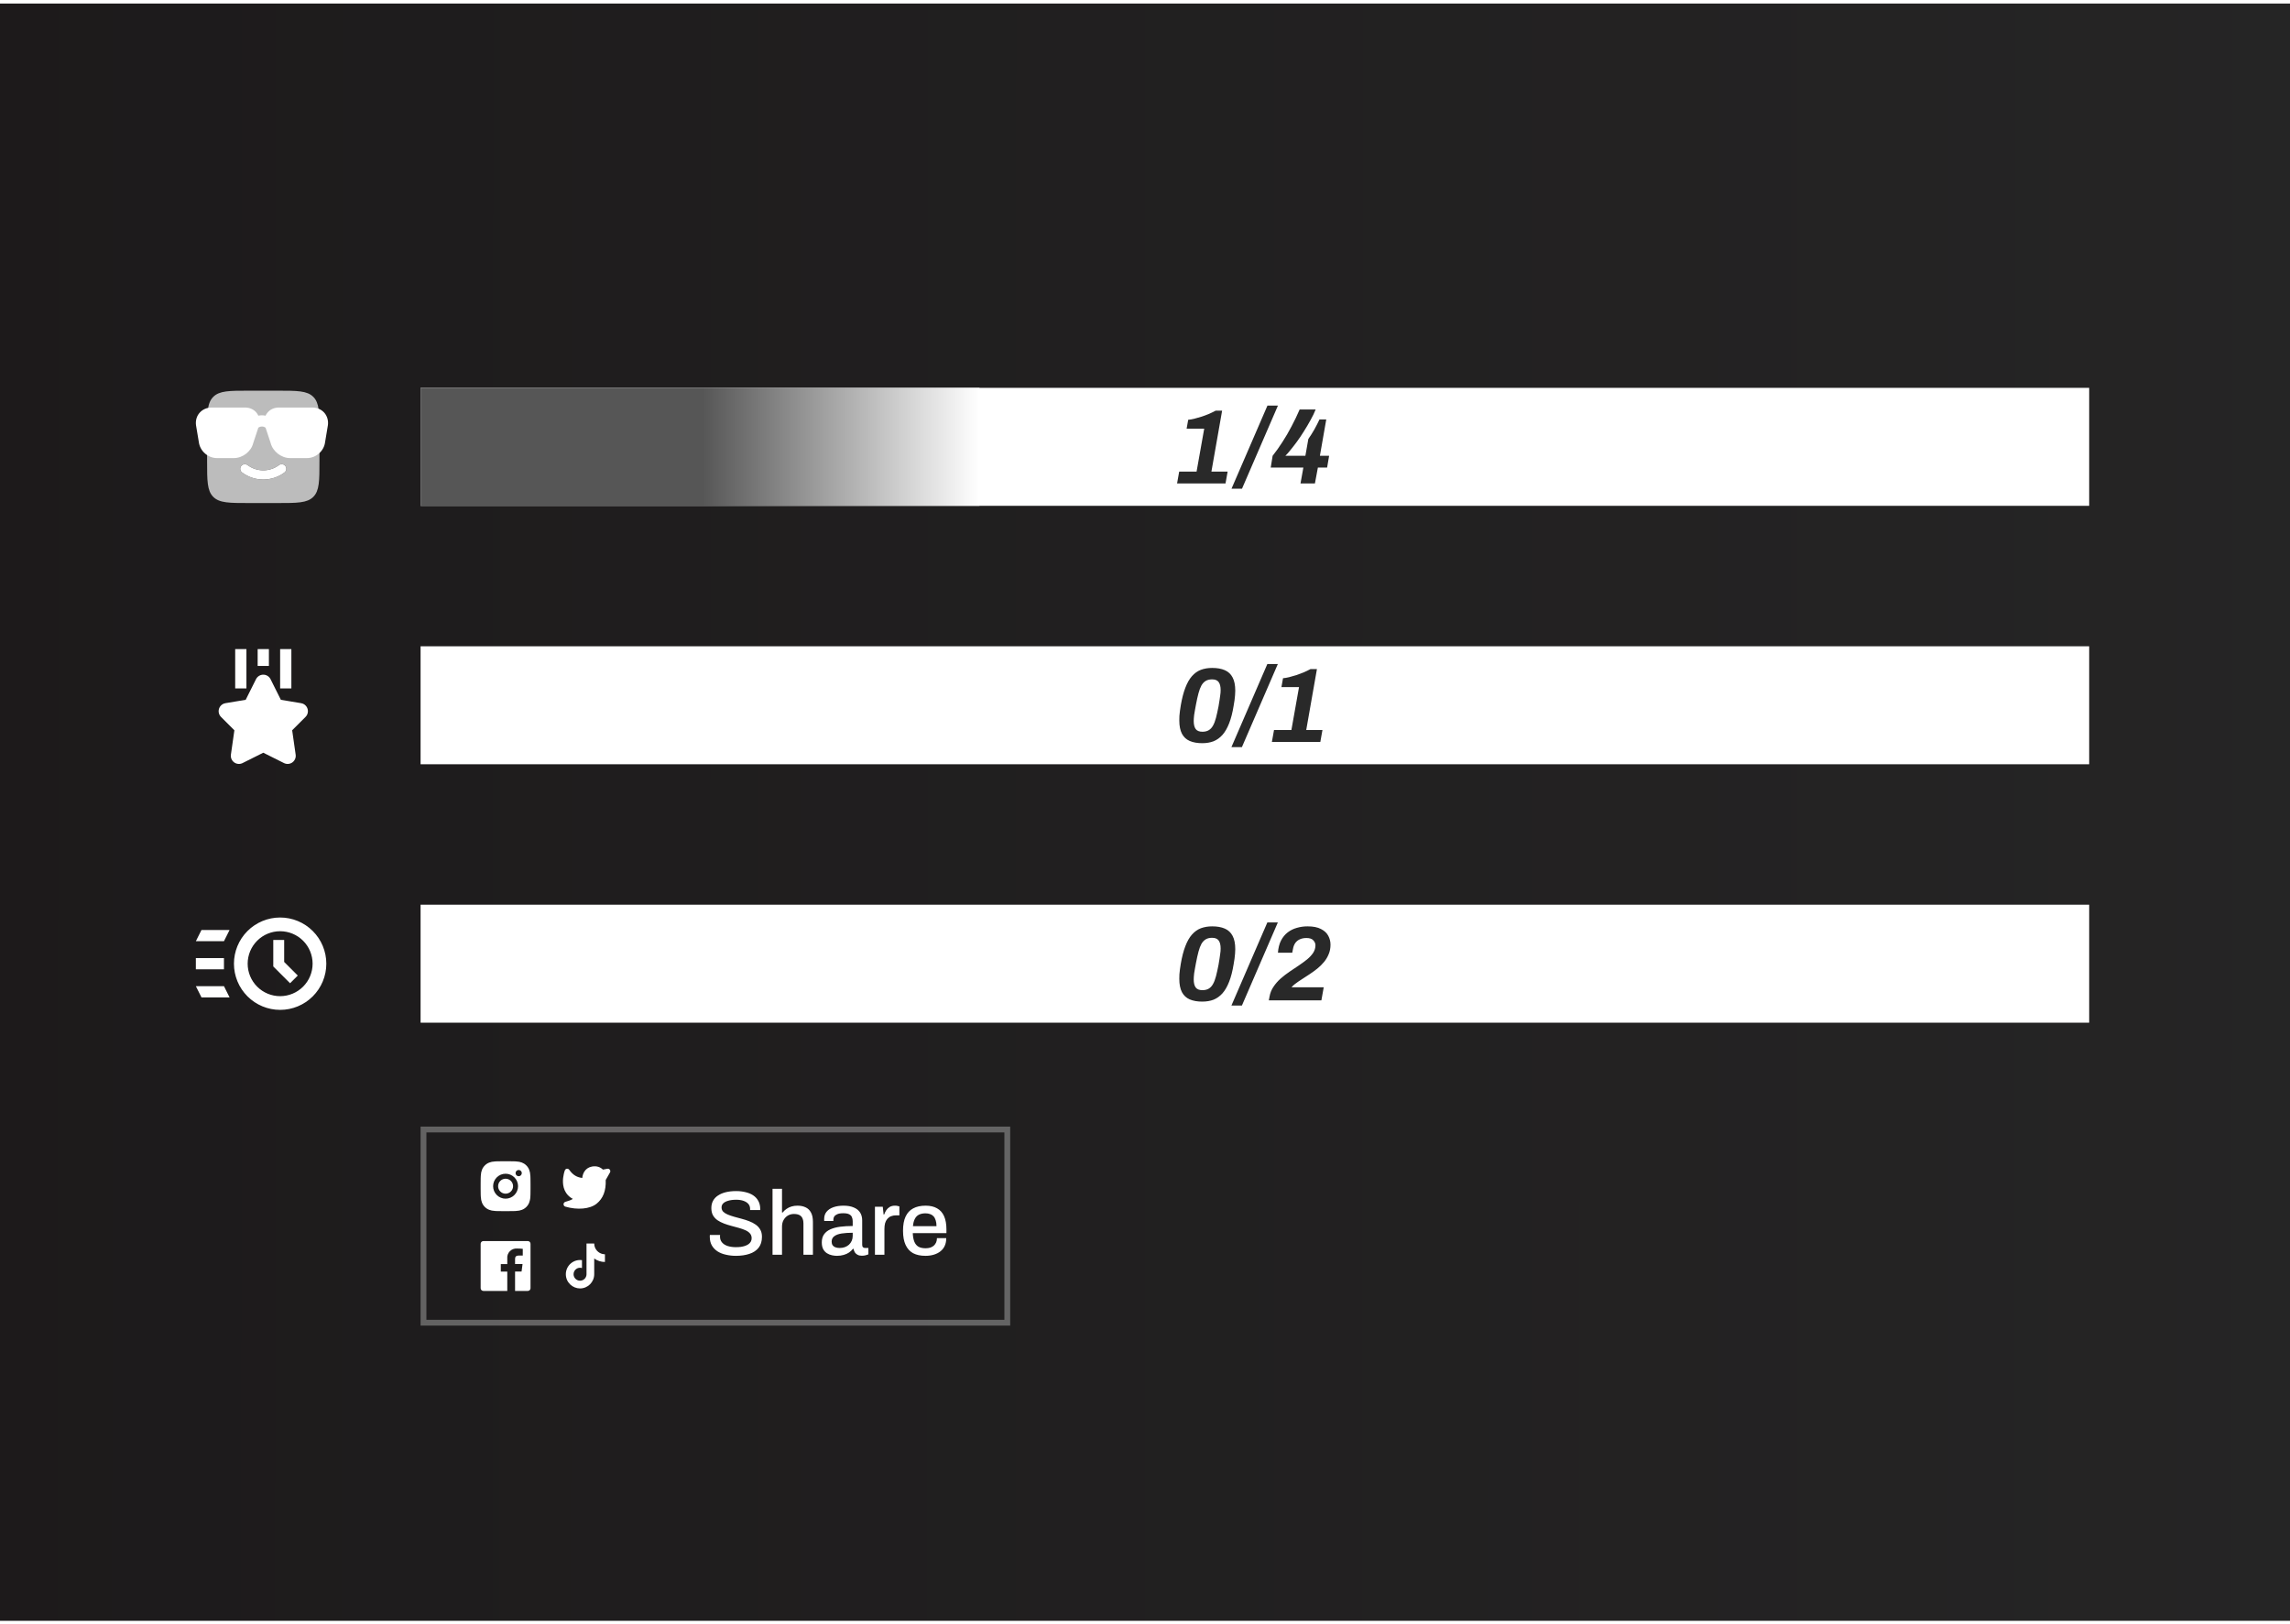 <svg width="440" height="312" viewBox="0 0 440 312" fill="none" xmlns="http://www.w3.org/2000/svg">
<rect width="440" height="310.756" transform="translate(0 0.68)" fill="url(#paint0_linear_10364_51289)"/>
<rect x="81.37" y="217.032" width="112.172" height="37.123" stroke="#CCCCCC" stroke-opacity="0.4" stroke-width="1.116"/>
<path d="M97.635 223.133C98.174 223.134 98.448 223.137 98.684 223.144L98.777 223.147C98.885 223.151 98.991 223.156 99.118 223.162C99.628 223.186 99.976 223.266 100.282 223.384C100.598 223.506 100.864 223.671 101.131 223.937C101.374 224.176 101.563 224.466 101.683 224.786C101.802 225.091 101.882 225.439 101.906 225.95C101.912 226.077 101.917 226.183 101.92 226.291L101.923 226.384C101.93 226.619 101.933 226.893 101.934 227.432L101.935 227.79V228.417C101.936 228.767 101.932 229.116 101.924 229.466L101.921 229.559C101.917 229.667 101.912 229.773 101.906 229.9C101.883 230.41 101.801 230.758 101.683 231.063C101.563 231.383 101.374 231.673 101.131 231.913C100.891 232.156 100.601 232.345 100.282 232.465C99.976 232.583 99.628 232.664 99.118 232.688L98.777 232.702L98.684 232.705C98.448 232.712 98.174 232.715 97.635 232.716L97.278 232.717H96.651C96.301 232.718 95.951 232.714 95.602 232.706L95.509 232.703C95.395 232.698 95.281 232.694 95.168 232.688C94.658 232.664 94.31 232.583 94.004 232.465C93.684 232.345 93.395 232.156 93.155 231.913C92.912 231.673 92.723 231.383 92.602 231.063C92.484 230.758 92.404 230.41 92.38 229.9L92.365 229.559L92.363 229.466C92.354 229.116 92.35 228.767 92.351 228.417V227.432C92.35 227.083 92.353 226.733 92.361 226.384L92.365 226.291C92.369 226.183 92.373 226.077 92.379 225.95C92.403 225.439 92.484 225.092 92.602 224.786C92.723 224.466 92.912 224.176 93.156 223.937C93.395 223.693 93.684 223.505 94.004 223.384C94.31 223.266 94.657 223.186 95.168 223.162C95.295 223.156 95.401 223.151 95.509 223.147L95.602 223.144C95.951 223.136 96.301 223.132 96.65 223.133L97.635 223.133ZM97.143 225.529C96.507 225.529 95.898 225.781 95.449 226.231C94.999 226.68 94.747 227.289 94.747 227.925C94.747 228.56 94.999 229.17 95.449 229.619C95.898 230.068 96.507 230.321 97.143 230.321C97.778 230.321 98.388 230.068 98.837 229.619C99.286 229.17 99.539 228.56 99.539 227.925C99.539 227.289 99.286 226.68 98.837 226.231C98.388 225.781 97.778 225.529 97.143 225.529ZM97.143 226.487C97.332 226.487 97.519 226.524 97.693 226.597C97.867 226.669 98.026 226.775 98.159 226.908C98.293 227.042 98.399 227.2 98.471 227.374C98.543 227.549 98.581 227.736 98.581 227.925C98.581 228.113 98.543 228.3 98.471 228.475C98.399 228.649 98.293 228.808 98.16 228.941C98.026 229.075 97.868 229.181 97.693 229.253C97.519 229.325 97.332 229.362 97.143 229.362C96.762 229.362 96.396 229.211 96.127 228.941C95.857 228.672 95.706 228.306 95.706 227.925C95.706 227.543 95.857 227.178 96.127 226.908C96.396 226.639 96.762 226.487 97.143 226.487M99.659 224.81C99.5 224.81 99.348 224.873 99.236 224.985C99.123 225.098 99.06 225.25 99.06 225.409C99.06 225.568 99.123 225.72 99.236 225.833C99.348 225.945 99.5 226.008 99.659 226.008C99.818 226.008 99.97 225.945 100.083 225.833C100.195 225.72 100.258 225.568 100.258 225.409C100.258 225.25 100.195 225.098 100.083 224.985C99.97 224.873 99.818 224.81 99.659 224.81Z" fill="white"/>
<g clip-path="url(#clip0_10364_51289)">
<path d="M108.926 224.569C109.013 224.559 109.101 224.573 109.18 224.609C109.26 224.646 109.328 224.703 109.377 224.775C110.084 225.81 110.934 226.24 111.876 226.338C111.922 225.935 112.031 225.536 112.236 225.186C112.536 224.671 113.023 224.292 113.72 224.152C114.683 223.959 115.416 224.308 115.841 224.735L116.7 224.574C116.79 224.557 116.883 224.567 116.968 224.601C117.052 224.635 117.126 224.693 117.179 224.767C117.232 224.842 117.262 224.93 117.267 225.021C117.272 225.112 117.25 225.203 117.205 225.282L116.381 226.731C116.456 228.82 115.875 230.279 114.637 231.284C113.98 231.817 113.04 232.119 112.008 232.213C110.969 232.306 109.793 232.193 108.625 231.852C108.525 231.823 108.437 231.762 108.375 231.678C108.313 231.595 108.279 231.494 108.28 231.39C108.28 231.286 108.314 231.185 108.377 231.102C108.44 231.019 108.528 230.959 108.628 230.931C109.216 230.763 109.663 230.619 110.067 230.367C109.493 230.062 109.07 229.663 108.77 229.209C108.354 228.577 108.2 227.873 108.169 227.238C108.138 226.603 108.23 226.015 108.327 225.591C108.382 225.349 108.446 225.106 108.535 224.874C108.566 224.792 108.619 224.721 108.688 224.667C108.757 224.613 108.839 224.58 108.926 224.569Z" fill="white"/>
</g>
<path d="M101.408 238.465H92.878C92.738 238.465 92.604 238.52 92.505 238.619C92.407 238.718 92.351 238.852 92.351 238.992V247.522C92.351 247.661 92.407 247.795 92.505 247.894C92.604 247.993 92.738 248.049 92.878 248.049H97.469V244.335H96.223V242.897H97.469V241.819C97.443 241.566 97.473 241.31 97.556 241.07C97.64 240.83 97.775 240.61 97.952 240.428C98.129 240.245 98.344 240.104 98.582 240.013C98.82 239.922 99.074 239.884 99.328 239.902C99.701 239.9 100.074 239.919 100.445 239.96V241.254H99.683C99.079 241.254 98.964 241.541 98.964 241.958V242.883H100.402L100.215 244.321H98.964V248.049H101.408C101.477 248.049 101.546 248.035 101.61 248.009C101.674 247.982 101.732 247.943 101.781 247.894C101.83 247.845 101.868 247.787 101.895 247.723C101.921 247.659 101.935 247.591 101.935 247.522V238.992C101.935 238.923 101.921 238.854 101.895 238.79C101.868 238.726 101.83 238.668 101.781 238.619C101.732 238.57 101.674 238.531 101.61 238.505C101.546 238.478 101.477 238.465 101.408 238.465Z" fill="white"/>
<path d="M114.681 240.295C114.353 239.921 114.173 239.44 114.173 238.943H112.692V244.885C112.681 245.207 112.545 245.511 112.314 245.735C112.082 245.958 111.773 246.083 111.451 246.083C110.771 246.083 110.205 245.527 110.205 244.837C110.205 244.013 111.001 243.395 111.82 243.649V242.135C110.167 241.914 108.72 243.199 108.72 244.837C108.72 246.433 110.042 247.569 111.446 247.569C112.951 247.569 114.173 246.347 114.173 244.837V241.823C114.773 242.255 115.494 242.486 116.233 242.485V241.004C116.233 241.004 115.333 241.047 114.681 240.295Z" fill="white"/>
<path d="M141.39 241.304C140.736 241.304 140.105 241.234 139.498 241.094C138.891 240.965 138.353 240.755 137.886 240.463C137.419 240.159 137.051 239.78 136.782 239.324C136.513 238.857 136.379 238.302 136.379 237.659C136.379 237.589 136.379 237.525 136.379 237.467C136.391 237.397 136.397 237.338 136.397 237.291H138.359C138.359 237.326 138.353 237.379 138.342 237.449C138.342 237.519 138.342 237.578 138.342 237.624C138.342 238.057 138.47 238.425 138.727 238.728C138.984 239.032 139.34 239.26 139.796 239.412C140.263 239.563 140.795 239.639 141.39 239.639C141.718 239.639 142.033 239.622 142.337 239.587C142.64 239.54 142.915 239.476 143.16 239.394C143.417 239.301 143.639 239.19 143.826 239.061C144.013 238.921 144.159 238.757 144.264 238.571C144.369 238.384 144.422 238.168 144.422 237.922C144.422 237.548 144.311 237.239 144.089 236.994C143.879 236.748 143.587 236.544 143.213 236.38C142.851 236.217 142.436 236.071 141.969 235.942C141.513 235.814 141.04 235.685 140.549 235.557C140.059 235.428 139.58 235.276 139.113 235.101C138.657 234.926 138.242 234.716 137.868 234.47C137.506 234.213 137.214 233.898 136.992 233.524C136.782 233.139 136.677 232.671 136.677 232.122C136.677 231.597 136.788 231.129 137.01 230.721C137.232 230.312 137.553 229.973 137.974 229.704C138.394 229.424 138.896 229.214 139.481 229.074C140.065 228.933 140.725 228.863 141.461 228.863C142.091 228.863 142.687 228.933 143.248 229.074C143.808 229.202 144.299 229.406 144.72 229.687C145.14 229.967 145.467 230.323 145.701 230.756C145.946 231.188 146.069 231.702 146.069 232.298V232.508H144.124V232.28C144.124 231.906 144.013 231.591 143.791 231.334C143.569 231.077 143.259 230.878 142.862 230.738C142.465 230.598 142.004 230.528 141.478 230.528C140.859 230.528 140.339 230.592 139.919 230.721C139.498 230.837 139.177 231.007 138.955 231.229C138.745 231.439 138.639 231.696 138.639 232C138.639 232.339 138.75 232.619 138.972 232.841C139.194 233.051 139.486 233.232 139.848 233.384C140.222 233.536 140.637 233.676 141.093 233.805C141.56 233.921 142.033 234.05 142.512 234.19C143.002 234.319 143.476 234.47 143.931 234.646C144.398 234.821 144.813 235.037 145.175 235.294C145.549 235.551 145.847 235.872 146.069 236.258C146.291 236.631 146.402 237.093 146.402 237.642C146.402 238.506 146.186 239.213 145.753 239.762C145.321 240.299 144.725 240.691 143.966 240.936C143.219 241.181 142.36 241.304 141.39 241.304ZM148.433 241.094V228.425H150.255V232.981H150.378C150.6 232.701 150.851 232.467 151.131 232.28C151.412 232.082 151.727 231.93 152.078 231.825C152.428 231.719 152.813 231.667 153.234 231.667C153.818 231.667 154.332 231.772 154.776 231.982C155.22 232.181 155.564 232.508 155.81 232.963C156.067 233.419 156.195 234.032 156.195 234.803V241.094H154.373V235.084C154.373 234.733 154.326 234.441 154.233 234.208C154.151 233.974 154.028 233.787 153.865 233.647C153.701 233.507 153.509 233.407 153.287 233.349C153.065 233.291 152.819 233.261 152.551 233.261C152.13 233.261 151.745 233.361 151.394 233.559C151.055 233.758 150.781 234.038 150.571 234.4C150.36 234.762 150.255 235.195 150.255 235.697V241.094H148.433ZM160.808 241.304C160.516 241.304 160.2 241.269 159.862 241.199C159.523 241.129 159.202 241 158.898 240.813C158.606 240.626 158.366 240.37 158.18 240.042C157.993 239.704 157.899 239.266 157.899 238.728C157.899 238.097 158.045 237.578 158.337 237.169C158.629 236.76 159.038 236.439 159.564 236.205C160.089 235.971 160.714 235.808 161.439 235.714C162.175 235.621 162.975 235.574 163.839 235.574V234.663C163.839 234.359 163.787 234.091 163.681 233.857C163.588 233.623 163.407 233.442 163.138 233.314C162.881 233.185 162.507 233.121 162.017 233.121C161.526 233.121 161.141 233.185 160.86 233.314C160.592 233.431 160.399 233.583 160.282 233.769C160.177 233.945 160.124 234.137 160.124 234.348V234.611H158.372C158.361 234.552 158.355 234.494 158.355 234.435C158.355 234.377 158.355 234.307 158.355 234.225C158.355 233.676 158.507 233.215 158.81 232.841C159.126 232.455 159.564 232.163 160.124 231.965C160.685 231.766 161.333 231.667 162.069 231.667C162.864 231.667 163.524 231.784 164.049 232.017C164.587 232.239 164.99 232.56 165.258 232.981C165.527 233.402 165.661 233.91 165.661 234.505V239.184C165.661 239.406 165.714 239.563 165.819 239.657C165.936 239.75 166.07 239.797 166.222 239.797H166.853V241.024C166.713 241.082 166.538 241.14 166.327 241.199C166.117 241.257 165.872 241.286 165.591 241.286C165.276 241.286 165.007 241.228 164.785 241.111C164.575 241.006 164.4 240.854 164.26 240.656C164.131 240.445 164.044 240.212 163.997 239.955H163.892C163.681 240.223 163.424 240.463 163.121 240.673C162.829 240.872 162.49 241.024 162.104 241.129C161.719 241.246 161.287 241.304 160.808 241.304ZM161.316 239.797C161.678 239.797 162.011 239.745 162.315 239.639C162.63 239.523 162.899 239.365 163.121 239.166C163.343 238.956 163.518 238.711 163.646 238.43C163.775 238.138 163.839 237.823 163.839 237.484V236.871C163.033 236.871 162.326 236.918 161.719 237.011C161.112 237.105 160.638 237.28 160.3 237.537C159.961 237.782 159.792 238.127 159.792 238.571C159.792 238.839 159.85 239.067 159.967 239.254C160.084 239.429 160.259 239.563 160.492 239.657C160.726 239.75 161.001 239.797 161.316 239.797ZM168.111 241.094V231.877H169.618L169.776 233.366H169.881C169.986 233.074 170.12 232.8 170.284 232.543C170.459 232.286 170.681 232.076 170.95 231.912C171.23 231.749 171.569 231.667 171.966 231.667C172.153 231.667 172.316 231.684 172.457 231.719C172.608 231.754 172.725 231.784 172.807 231.807V233.524H172.194C171.82 233.524 171.487 233.583 171.195 233.699C170.915 233.816 170.675 233.991 170.477 234.225C170.29 234.447 170.15 234.722 170.056 235.049C169.974 235.376 169.933 235.744 169.933 236.153V241.094H168.111ZM177.817 241.304C176.871 241.304 176.077 241.135 175.434 240.796C174.803 240.445 174.325 239.914 173.997 239.201C173.67 238.489 173.507 237.583 173.507 236.485C173.507 235.376 173.67 234.47 173.997 233.769C174.325 233.057 174.809 232.531 175.452 232.193C176.094 231.842 176.894 231.667 177.852 231.667C178.728 231.667 179.459 231.836 180.043 232.175C180.638 232.502 181.088 233.004 181.392 233.682C181.696 234.359 181.847 235.212 181.847 236.24V236.941H175.382C175.405 237.595 175.504 238.144 175.68 238.588C175.855 239.02 176.118 239.342 176.468 239.552C176.83 239.75 177.286 239.85 177.835 239.85C178.174 239.85 178.477 239.809 178.746 239.727C179.015 239.634 179.242 239.505 179.429 239.342C179.616 239.166 179.762 238.962 179.867 238.728C179.973 238.483 180.025 238.208 180.025 237.905H181.812C181.812 238.454 181.719 238.939 181.532 239.359C181.345 239.78 181.071 240.136 180.708 240.428C180.358 240.708 179.937 240.924 179.447 241.076C178.956 241.228 178.413 241.304 177.817 241.304ZM175.417 235.609H179.937C179.937 235.154 179.885 234.774 179.78 234.47C179.686 234.155 179.546 233.898 179.359 233.699C179.172 233.501 178.95 233.361 178.693 233.279C178.436 233.185 178.144 233.139 177.817 233.139C177.327 233.139 176.906 233.226 176.556 233.402C176.217 233.577 175.954 233.851 175.767 234.225C175.58 234.587 175.463 235.049 175.417 235.609Z" fill="white"/>
<g clip-path="url(#clip1_10364_51289)">
<path fill-rule="evenodd" clip-rule="evenodd" d="M40.977 76.255C39.791 77.44 39.791 79.348 39.791 83.165V88.562C39.791 92.379 39.791 94.287 40.977 95.474C42.162 96.659 44.07 96.659 47.888 96.659H53.284C57.102 96.659 59.009 96.659 60.196 95.474C61.381 94.287 61.381 92.379 61.381 88.563V83.164C61.381 79.349 61.381 77.44 60.196 76.255C59.009 75.068 57.102 75.068 53.285 75.068H47.886C44.071 75.068 42.162 75.068 40.977 76.255ZM46.333 89.554C46.402 89.46 46.489 89.381 46.588 89.321C46.688 89.261 46.798 89.221 46.913 89.204C47.029 89.187 47.146 89.192 47.259 89.221C47.372 89.249 47.478 89.299 47.571 89.368C48.43 90.006 49.469 90.375 50.586 90.375C51.703 90.375 52.741 90.006 53.6 89.368C53.789 89.228 54.025 89.169 54.258 89.204C54.49 89.238 54.699 89.364 54.839 89.552C54.979 89.741 55.038 89.978 55.003 90.21C54.969 90.442 54.843 90.651 54.655 90.791C53.48 91.669 52.053 92.144 50.586 92.146C49.119 92.144 47.692 91.669 46.517 90.791C46.423 90.722 46.344 90.635 46.285 90.535C46.225 90.436 46.185 90.325 46.168 90.21C46.151 90.095 46.157 89.978 46.185 89.865C46.213 89.752 46.263 89.647 46.333 89.554ZM55.309 83.585C55.309 84.564 54.779 85.356 54.128 85.356C53.475 85.356 52.947 84.564 52.947 83.586C52.947 82.607 53.475 81.814 54.128 81.814C54.781 81.814 55.309 82.607 55.309 83.585ZM47.043 85.356C47.696 85.356 48.224 84.564 48.224 83.586C48.224 82.607 47.696 81.814 47.043 81.814C46.391 81.814 45.863 82.607 45.863 83.585C45.863 84.564 46.392 85.356 47.043 85.356Z" fill="#BCBCBC"/>
<path d="M46.333 89.554C46.402 89.46 46.489 89.381 46.588 89.321C46.688 89.261 46.798 89.221 46.913 89.204C47.029 89.187 47.146 89.192 47.259 89.221C47.372 89.249 47.478 89.299 47.571 89.368C48.43 90.006 49.469 90.375 50.586 90.375C51.703 90.375 52.741 90.006 53.6 89.368C53.789 89.228 54.025 89.169 54.258 89.204C54.49 89.238 54.699 89.364 54.839 89.552C54.979 89.741 55.038 89.978 55.003 90.21C54.969 90.442 54.843 90.651 54.655 90.791C53.48 91.669 52.053 92.144 50.586 92.146C49.119 92.144 47.692 91.669 46.517 90.791C46.423 90.722 46.344 90.635 46.285 90.535C46.225 90.436 46.185 90.325 46.168 90.21C46.151 90.095 46.157 89.978 46.185 89.865C46.213 89.752 46.263 89.647 46.333 89.554Z" fill="white"/>
<g clip-path="url(#clip2_10364_51289)">
<path d="M44.938 88.022H41.699C39.951 88.022 38.418 86.662 38.202 84.935L37.662 81.707C37.543 80.789 37.802 79.926 38.364 79.3C38.925 78.674 39.745 78.307 40.62 78.307H47.097C47.993 78.307 48.802 78.684 49.32 79.343C49.439 79.505 49.547 79.678 49.633 79.872C50.098 79.775 50.573 79.775 51.026 79.872C51.112 79.678 51.22 79.505 51.35 79.343C51.857 78.684 52.667 78.307 53.574 78.307H60.05C60.925 78.307 61.745 78.674 62.306 79.3C62.857 79.926 63.116 80.789 63.008 81.664L62.458 84.978C62.252 86.662 60.709 88.022 58.971 88.022H55.733C54.048 88.022 52.408 86.737 51.998 85.107L51.026 82.182C50.616 81.88 50.044 81.88 49.633 82.182L48.64 85.183C48.252 86.748 46.622 88.022 44.938 88.022Z" fill="white"/>
</g>
</g>
<g filter="url(#filter0_d_10364_51289)">
<rect x="80.811" y="74.523" width="320.604" height="22.669" fill="white"/>
</g>
<rect x="80.811" y="74.523" width="107.387" height="22.669" fill="url(#paint1_linear_10364_51289)"/>
<path d="M226.163 92.898L226.57 90.618H229.91L231.377 82.37H227.996L228.301 80.659C228.654 80.632 229.048 80.564 229.483 80.456C229.917 80.347 230.372 80.218 230.847 80.069C231.336 79.906 231.811 79.729 232.273 79.539C232.734 79.335 233.169 79.125 233.576 78.908H234.818L232.761 90.618H235.877L235.47 92.898H226.163ZM236.625 93.896L243.528 77.93H245.545L238.641 93.896H236.625ZM249.878 92.898L250.428 89.844H244.156L244.522 87.583C245.188 86.741 245.819 85.852 246.416 84.915C247.027 83.979 247.604 82.987 248.147 81.942C248.704 80.897 249.227 79.811 249.715 78.684H252.79C252.532 79.335 252.2 80.021 251.793 80.741C251.399 81.46 250.978 82.173 250.53 82.879C250.095 83.585 249.647 84.25 249.186 84.875C248.738 85.486 248.317 86.029 247.923 86.504C247.543 86.979 247.224 87.339 246.966 87.583H250.815L251.385 84.345C251.562 84.087 251.752 83.802 251.955 83.49C252.159 83.164 252.356 82.838 252.546 82.512C252.736 82.173 252.913 81.84 253.076 81.514C253.252 81.175 253.401 80.87 253.524 80.598H254.827L253.605 87.583H255.377L254.99 89.844H253.218L252.648 92.898H249.878Z" fill="#292929"/>
<path d="M50.586 142.89L45.908 145.228L46.688 139.771L43.569 136.653L48.247 135.873L50.586 131.195L52.925 135.873L57.602 136.653L54.484 139.771L55.264 145.228L50.586 142.89Z" fill="white" stroke="white" stroke-width="3.118" stroke-linecap="round" stroke-linejoin="round"/>
<path d="M46.269 124.721V132.277" stroke="white" stroke-width="2.159"/>
<path d="M54.904 124.721V132.277" stroke="white" stroke-width="2.159"/>
<path d="M50.586 124.721V127.959" stroke="white" stroke-width="2.159"/>
<g filter="url(#filter1_d_10364_51289)">
<g filter="url(#filter2_d_10364_51289)">
<rect x="80.811" y="124.182" width="320.604" height="22.669" fill="white"/>
</g>
<path d="M230.99 142.801C230.053 142.801 229.252 142.658 228.587 142.373C227.935 142.088 227.439 141.627 227.1 140.989C226.761 140.337 226.591 139.482 226.591 138.423C226.591 138.151 226.598 137.866 226.611 137.567C226.638 137.255 226.672 136.936 226.713 136.61C226.754 136.271 226.808 135.911 226.876 135.531C227.107 134.187 227.399 133.06 227.752 132.15C228.105 131.227 228.525 130.487 229.014 129.93C229.517 129.36 230.087 128.953 230.725 128.708C231.377 128.464 232.103 128.342 232.904 128.342C233.868 128.342 234.676 128.484 235.327 128.77C235.993 129.055 236.495 129.523 236.834 130.175C237.174 130.813 237.343 131.661 237.343 132.72C237.343 132.992 237.33 133.284 237.303 133.596C237.276 133.895 237.242 134.214 237.201 134.553C237.16 134.879 237.106 135.218 237.038 135.571C236.821 136.929 236.529 138.07 236.162 138.993C235.809 139.902 235.382 140.642 234.879 141.213C234.377 141.769 233.807 142.176 233.169 142.434C232.531 142.679 231.804 142.801 230.99 142.801ZM231.03 140.602C231.506 140.602 231.906 140.507 232.232 140.316C232.558 140.126 232.829 139.841 233.046 139.461C233.277 139.067 233.474 138.558 233.637 137.934C233.8 137.309 233.963 136.576 234.126 135.734C234.194 135.314 234.255 134.94 234.309 134.614C234.363 134.288 234.404 134.003 234.431 133.759C234.472 133.515 234.499 133.297 234.513 133.107C234.526 132.917 234.533 132.748 234.533 132.598C234.533 131.906 234.404 131.39 234.146 131.05C233.902 130.711 233.481 130.541 232.884 130.541C232.408 130.541 232.008 130.636 231.682 130.826C231.356 131.017 231.078 131.308 230.847 131.702C230.63 132.096 230.44 132.598 230.277 133.209C230.114 133.82 229.951 134.553 229.788 135.409C229.707 135.829 229.639 136.203 229.584 136.529C229.53 136.854 229.483 137.14 229.442 137.384C229.415 137.628 229.394 137.846 229.381 138.036C229.367 138.212 229.36 138.375 229.36 138.524C229.36 139.217 229.489 139.739 229.747 140.092C230.005 140.432 230.433 140.602 231.03 140.602ZM236.605 143.555L243.508 127.588H245.525L238.621 143.555H236.605ZM244.38 142.557L244.788 140.276H248.127L249.594 132.028H246.213L246.519 130.317C246.872 130.29 247.265 130.222 247.7 130.114C248.134 130.005 248.589 129.876 249.064 129.727C249.553 129.564 250.028 129.387 250.49 129.197C250.951 128.994 251.386 128.783 251.793 128.566H253.035L250.978 140.276H254.094L253.687 142.557H244.38Z" fill="#292929"/>
</g>
<path d="M53.825 176.535C56.115 176.535 58.312 177.445 59.931 179.065C61.551 180.684 62.461 182.881 62.461 185.171C62.461 187.461 61.551 189.658 59.931 191.277C58.312 192.897 56.115 193.807 53.825 193.807C51.534 193.807 49.338 192.897 47.718 191.277C46.099 189.658 45.189 187.461 45.189 185.171C45.189 182.881 46.099 180.684 47.718 179.065C49.338 177.445 51.534 176.535 53.825 176.535ZM53.825 178.694C52.107 178.694 50.46 179.376 49.245 180.591C48.03 181.806 47.348 183.453 47.348 185.171C47.348 186.889 48.03 188.536 49.245 189.751C50.46 190.965 52.107 191.648 53.825 191.648C55.542 191.648 57.19 190.965 58.405 189.751C59.619 188.536 60.302 186.889 60.302 185.171C60.302 183.453 59.619 181.806 58.405 180.591C57.19 179.376 55.542 178.694 53.825 178.694ZM52.745 180.853H54.364V184.933L56.88 187.449L55.735 188.593L52.745 185.603V180.853Z" fill="white" stroke="white" stroke-width="0.475"/>
<path d="M38.712 178.693H44.109L43.03 180.852H37.632L38.712 178.693Z" fill="white"/>
<path d="M37.632 184.092H43.03V186.251H37.632V184.092Z" fill="white"/>
<path d="M37.632 189.488H43.03L44.109 191.647H38.712L37.632 189.488Z" fill="white"/>
<g filter="url(#filter3_d_10364_51289)">
<g filter="url(#filter4_d_10364_51289)">
<rect x="80.811" y="173.838" width="320.604" height="22.669" fill="white"/>
</g>
<path d="M230.99 192.457C230.053 192.457 229.252 192.315 228.587 192.03C227.935 191.744 227.439 191.283 227.1 190.645C226.761 189.993 226.591 189.138 226.591 188.079C226.591 187.807 226.598 187.522 226.611 187.223C226.638 186.911 226.672 186.592 226.713 186.266C226.754 185.927 226.808 185.567 226.876 185.187C227.107 183.843 227.399 182.716 227.752 181.806C228.105 180.883 228.525 180.143 229.014 179.587C229.517 179.016 230.087 178.609 230.725 178.365C231.377 178.12 232.103 177.998 232.904 177.998C233.868 177.998 234.676 178.141 235.327 178.426C235.993 178.711 236.495 179.179 236.834 179.831C237.174 180.469 237.343 181.318 237.343 182.377C237.343 182.648 237.33 182.94 237.303 183.252C237.276 183.551 237.242 183.87 237.201 184.209C237.16 184.535 237.106 184.875 237.038 185.228C236.821 186.585 236.529 187.726 236.162 188.649C235.809 189.559 235.382 190.299 234.879 190.869C234.377 191.425 233.807 191.833 233.169 192.091C232.531 192.335 231.804 192.457 230.99 192.457ZM231.03 190.258C231.506 190.258 231.906 190.163 232.232 189.973C232.558 189.783 232.829 189.498 233.046 189.117C233.277 188.724 233.474 188.215 233.637 187.59C233.8 186.966 233.963 186.232 234.126 185.391C234.194 184.97 234.255 184.596 234.309 184.271C234.363 183.945 234.404 183.66 234.431 183.415C234.472 183.171 234.499 182.954 234.513 182.764C234.526 182.573 234.533 182.404 234.533 182.254C234.533 181.562 234.404 181.046 234.146 180.707C233.902 180.367 233.481 180.198 232.884 180.198C232.408 180.198 232.008 180.293 231.682 180.483C231.356 180.673 231.078 180.965 230.847 181.358C230.63 181.752 230.44 182.254 230.277 182.865C230.114 183.476 229.951 184.209 229.788 185.065C229.707 185.486 229.639 185.859 229.584 186.185C229.53 186.511 229.483 186.796 229.442 187.04C229.415 187.285 229.394 187.502 229.381 187.692C229.367 187.868 229.36 188.031 229.36 188.181C229.36 188.873 229.489 189.396 229.747 189.749C230.005 190.088 230.433 190.258 231.03 190.258ZM236.605 193.211L243.508 177.245H245.525L238.621 193.211H236.605ZM243.79 192.213L243.932 191.48C244.054 190.787 244.306 190.163 244.686 189.606C245.066 189.036 245.521 188.513 246.05 188.038C246.593 187.563 247.163 187.122 247.761 186.714C248.372 186.293 248.969 185.893 249.553 185.513C250.137 185.119 250.673 184.725 251.162 184.332C251.65 183.924 252.037 183.503 252.323 183.069C252.608 182.621 252.75 182.139 252.75 181.623C252.75 181.284 252.614 180.971 252.343 180.686C252.085 180.388 251.644 180.238 251.019 180.238C250.517 180.238 250.082 180.327 249.716 180.503C249.363 180.666 249.078 180.904 248.86 181.216C248.657 181.515 248.514 181.888 248.433 182.336L248.29 183.069H245.541C245.609 182.146 245.806 181.365 246.132 180.727C246.471 180.075 246.899 179.553 247.415 179.159C247.944 178.752 248.535 178.46 249.186 178.283C249.838 178.093 250.517 177.998 251.223 177.998C252.309 177.998 253.171 178.168 253.809 178.507C254.461 178.833 254.929 179.268 255.214 179.811C255.499 180.34 255.642 180.91 255.642 181.521C255.642 182.187 255.527 182.791 255.296 183.334C255.079 183.877 254.78 184.379 254.4 184.841C254.02 185.302 253.585 185.73 253.096 186.124C252.621 186.504 252.126 186.864 251.61 187.203C251.107 187.529 250.619 187.848 250.143 188.16C249.668 188.459 249.234 188.758 248.84 189.056C248.704 189.151 248.575 189.26 248.453 189.382C248.331 189.491 248.229 189.599 248.148 189.708H254.339L253.891 192.213H243.79Z" fill="#292929"/>
</g>
<defs>
<filter id="filter0_d_10364_51289" x="66.082" y="59.793" width="350.065" height="52.13" filterUnits="userSpaceOnUse" color-interpolation-filters="sRGB">
<feFlood flood-opacity="0" result="BackgroundImageFix"/>
<feColorMatrix in="SourceAlpha" type="matrix" values="0 0 0 0 0 0 0 0 0 0 0 0 0 0 0 0 0 0 127 0" result="hardAlpha"/>
<feOffset/>
<feGaussianBlur stdDeviation="7.365"/>
<feComposite in2="hardAlpha" operator="out"/>
<feColorMatrix type="matrix" values="0 0 0 0 1 0 0 0 0 1 0 0 0 0 1 0 0 0 0.4 0"/>
<feBlend mode="normal" in2="BackgroundImageFix" result="effect1_dropShadow_10364_51289"/>
<feBlend mode="normal" in="SourceGraphic" in2="effect1_dropShadow_10364_51289" result="shape"/>
</filter>
<filter id="filter1_d_10364_51289" x="64.846" y="94.796" width="352.535" height="82.521" filterUnits="userSpaceOnUse" color-interpolation-filters="sRGB">
<feFlood flood-opacity="0" result="BackgroundImageFix"/>
<feColorMatrix in="SourceAlpha" type="matrix" values="0 0 0 0 0 0 0 0 0 0 0 0 0 0 0 0 0 0 127 0" result="hardAlpha"/>
<feOffset/>
<feGaussianBlur stdDeviation="7.983"/>
<feComposite in2="hardAlpha" operator="out"/>
<feColorMatrix type="matrix" values="0 0 0 0 0 0 0 0 0 0 0 0 0 0 0 0 0 0 0.35 0"/>
<feBlend mode="normal" in2="BackgroundImageFix" result="effect1_dropShadow_10364_51289"/>
<feBlend mode="normal" in="SourceGraphic" in2="effect1_dropShadow_10364_51289" result="shape"/>
</filter>
<filter id="filter2_d_10364_51289" x="68.933" y="112.303" width="344.363" height="46.428" filterUnits="userSpaceOnUse" color-interpolation-filters="sRGB">
<feFlood flood-opacity="0" result="BackgroundImageFix"/>
<feColorMatrix in="SourceAlpha" type="matrix" values="0 0 0 0 0 0 0 0 0 0 0 0 0 0 0 0 0 0 127 0" result="hardAlpha"/>
<feOffset/>
<feGaussianBlur stdDeviation="5.94"/>
<feComposite in2="hardAlpha" operator="out"/>
<feColorMatrix type="matrix" values="0 0 0 0 1 0 0 0 0 1 0 0 0 0 1 0 0 0 0.25 0"/>
<feBlend mode="normal" in2="BackgroundImageFix" result="effect1_dropShadow_10364_51289"/>
<feBlend mode="normal" in="SourceGraphic" in2="effect1_dropShadow_10364_51289" result="shape"/>
</filter>
<filter id="filter3_d_10364_51289" x="64.846" y="144.453" width="352.535" height="82.521" filterUnits="userSpaceOnUse" color-interpolation-filters="sRGB">
<feFlood flood-opacity="0" result="BackgroundImageFix"/>
<feColorMatrix in="SourceAlpha" type="matrix" values="0 0 0 0 0 0 0 0 0 0 0 0 0 0 0 0 0 0 127 0" result="hardAlpha"/>
<feOffset/>
<feGaussianBlur stdDeviation="7.983"/>
<feComposite in2="hardAlpha" operator="out"/>
<feColorMatrix type="matrix" values="0 0 0 0 0 0 0 0 0 0 0 0 0 0 0 0 0 0 0.35 0"/>
<feBlend mode="normal" in2="BackgroundImageFix" result="effect1_dropShadow_10364_51289"/>
<feBlend mode="normal" in="SourceGraphic" in2="effect1_dropShadow_10364_51289" result="shape"/>
</filter>
<filter id="filter4_d_10364_51289" x="68.933" y="161.959" width="344.363" height="46.428" filterUnits="userSpaceOnUse" color-interpolation-filters="sRGB">
<feFlood flood-opacity="0" result="BackgroundImageFix"/>
<feColorMatrix in="SourceAlpha" type="matrix" values="0 0 0 0 0 0 0 0 0 0 0 0 0 0 0 0 0 0 127 0" result="hardAlpha"/>
<feOffset/>
<feGaussianBlur stdDeviation="5.94"/>
<feComposite in2="hardAlpha" operator="out"/>
<feColorMatrix type="matrix" values="0 0 0 0 1 0 0 0 0 1 0 0 0 0 1 0 0 0 0.25 0"/>
<feBlend mode="normal" in2="BackgroundImageFix" result="effect1_dropShadow_10364_51289"/>
<feBlend mode="normal" in="SourceGraphic" in2="effect1_dropShadow_10364_51289" result="shape"/>
</filter>
<linearGradient id="paint0_linear_10364_51289" x1="-176.76" y1="154.411" x2="616.761" y2="154.766" gradientUnits="userSpaceOnUse">
<stop stop-color="#191617"/>
<stop offset="1" stop-color="#292929"/>
</linearGradient>
<linearGradient id="paint1_linear_10364_51289" x1="80.811" y1="85.858" x2="188.198" y2="85.858" gradientUnits="userSpaceOnUse">
<stop stop-color="#565656"/>
<stop offset="0.504" stop-color="#565656"/>
<stop offset="1" stop-color="white"/>
</linearGradient>
<clipPath id="clip0_10364_51289">
<rect width="11.501" height="11.501" fill="white" transform="translate(106.725 222.176)"/>
</clipPath>
<clipPath id="clip1_10364_51289">
<rect width="25.907" height="25.907" fill="white" transform="translate(37.632 72.904)"/>
</clipPath>
<clipPath id="clip2_10364_51289">
<rect width="25.907" height="25.907" fill="white" transform="translate(37.633 69.67)"/>
</clipPath>
</defs>
</svg>
